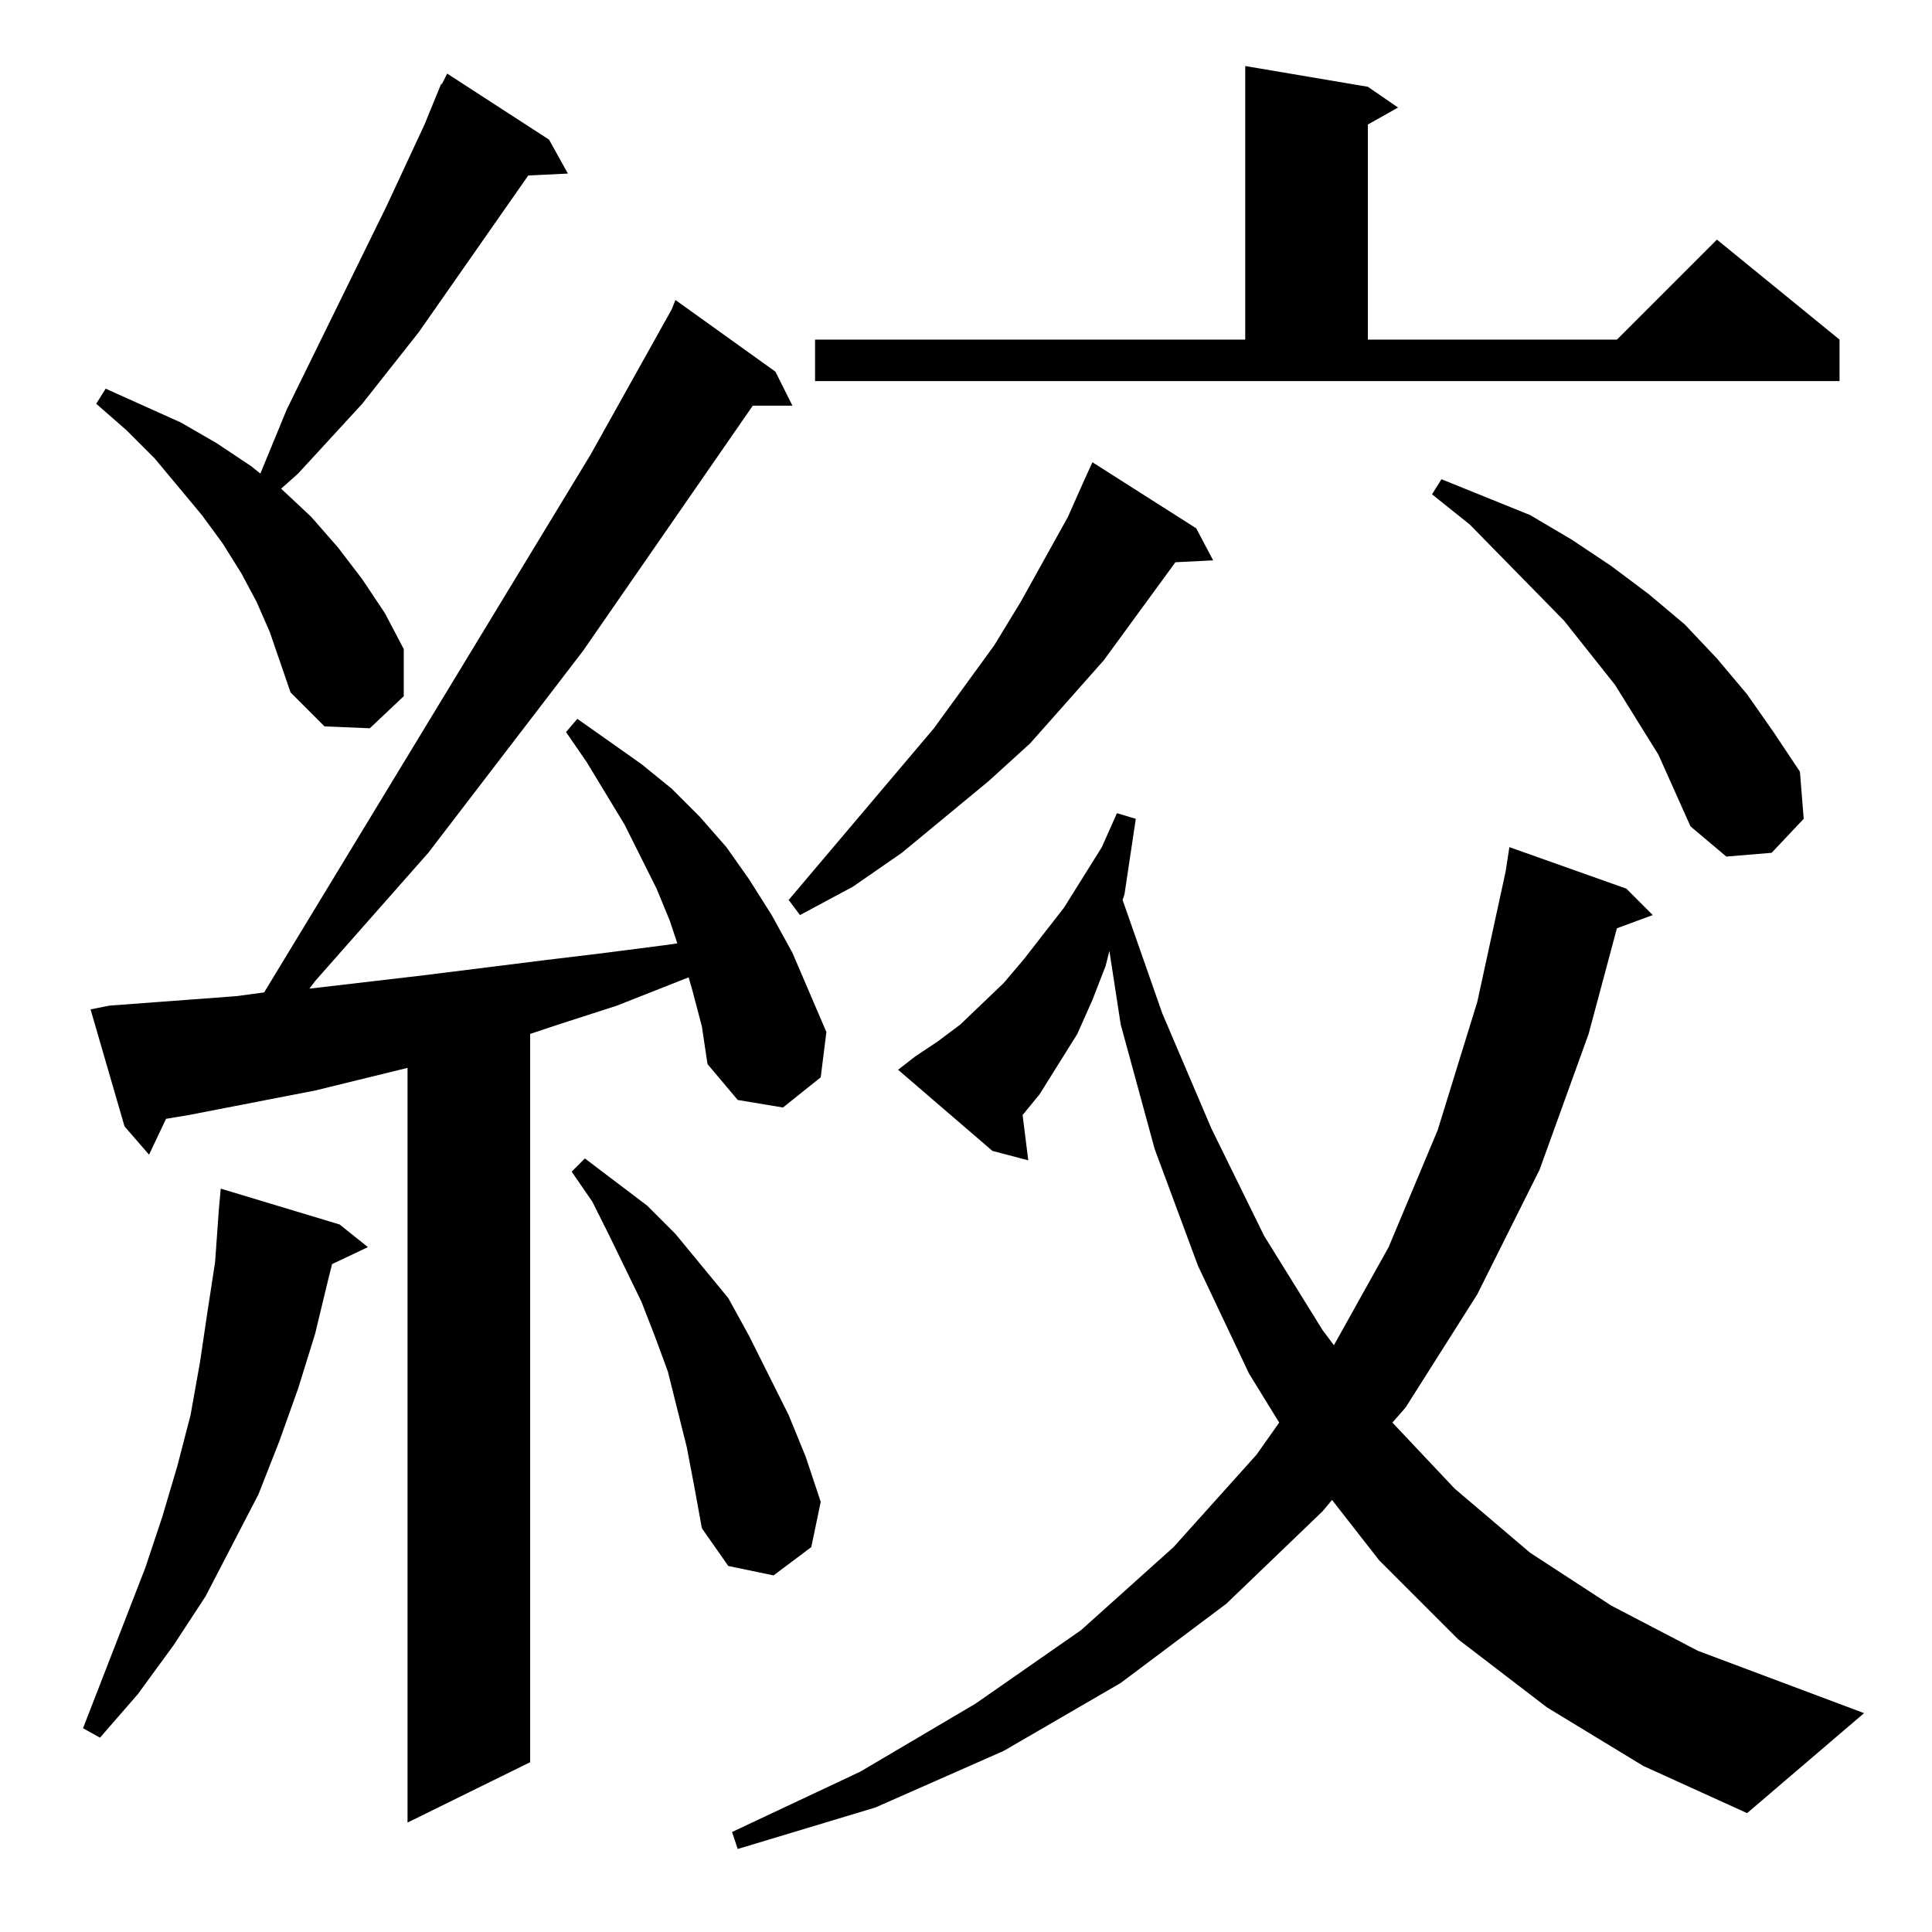 <?xml version="1.0" standalone="no"?>
<!DOCTYPE svg PUBLIC "-//W3C//DTD SVG 1.1//EN" "http://www.w3.org/Graphics/SVG/1.1/DTD/svg11.dtd" >
<svg xmlns="http://www.w3.org/2000/svg" xmlns:xlink="http://www.w3.org/1999/xlink" version="1.1" viewBox="0 -144 1024 1024">
  <g transform="matrix(1 0 0 -1 0 880)">
   <path fill="currentColor"
d="M820 119l-47 36l-42 42l-25 32l-5 -6l-51 -49l-56 -42l-62 -36l-68 -30l-73 -22l-3 9l68 32l61 36l56 39l49 44l44 49l12 17l-16 26l-27 57l-23 62l-18 66l-6 39l-2 -8l-7 -18l-8 -18l-10 -16l-10 -16l-9 -11l3 -24l-19 5l-50 43l9 7l12 8l12 9l23 22l11 13l21 27l20 32
l8 18l10 -3l-3 -20l-3 -20l-1 -3l21 -60l26 -61l28 -57l31 -50l6 -8l29 52l26 62l21 68l15 69l2 13l62 -22l14 -14l-19 -7l-15 -56l-26 -72l-33 -66l-38 -60l-7 -8l33 -35l40 -34l43 -28l46 -24l88 -33l-62 -53l-55 25zM367 499l-2 7l-38 -15l-31 -10l-15 -5v-386l-65 -32
v400l-49 -12l-67 -13l-12 -2l-9 -19l-13 15l-18 62l10 2l67 5l15 2l173 285l43 77l2 5l53 -38l9 -18h-21l-90 -130l-82 -107l-60 -68l-3 -4l60 7l32 4l32 4l33 4l31 4l7 1l-4 12l-7 17l-17 34l-20 33l-11 16l6 7l34 -24l16 -13l15 -15l14 -16l12 -17l12 -19l11 -20l9 -21
l9 -21l-3 -24l-20 -16l-24 4l-16 19l-3 20zM180 375l15 -12l-19 -9l-2 -8l-7 -29l-9 -29l-10 -28l-11 -28l-28 -54l-17 -26l-19 -26l-20 -23l-9 5l33 85l9 27l8 27l7 27l5 28l4 27l4 26l2 28l1 11zM364 257l-5 20l-5 20l-7 19l-7 18l-17 35l-9 18l-11 16l7 7l33 -25l15 -15
l28 -34l11 -20l21 -42l9 -22l8 -24l-5 -24l-20 -15l-24 5l-14 20l-4 22zM634 744l9 -17l-20 -1l-38 -52l-39 -44l-22 -20l-46 -38l-26 -18l-28 -15l-6 8l77 91l32 44l14 23l25 45l8 18l5 11zM879 624l-23 37l-27 34l-50 51l-20 16l5 8l47 -19l22 -13l21 -14l20 -15l19 -16
l17 -18l16 -19l14 -20l14 -21l2 -25l-17 -18l-24 -2l-19 16zM143 689l-7 16l-8 15l-10 16l-11 15l-25 30l-15 15l-16 14l5 8l40 -18l19 -11l18 -12l5 -4l14 34l53 108l20 43l9 22v-1l3 6l54 -35l10 -18l-21 -1l-58 -83l-30 -38l-34 -37l-9 -8l16 -15l14 -16l13 -17l12 -18
l10 -19v-25l-18 -17l-24 1l-18 18zM432 844h228v145l65 -11l16 -11l-16 -9v-114h132l53 53l65 -53v-22h-543v22z" />
  </g>

</svg>
